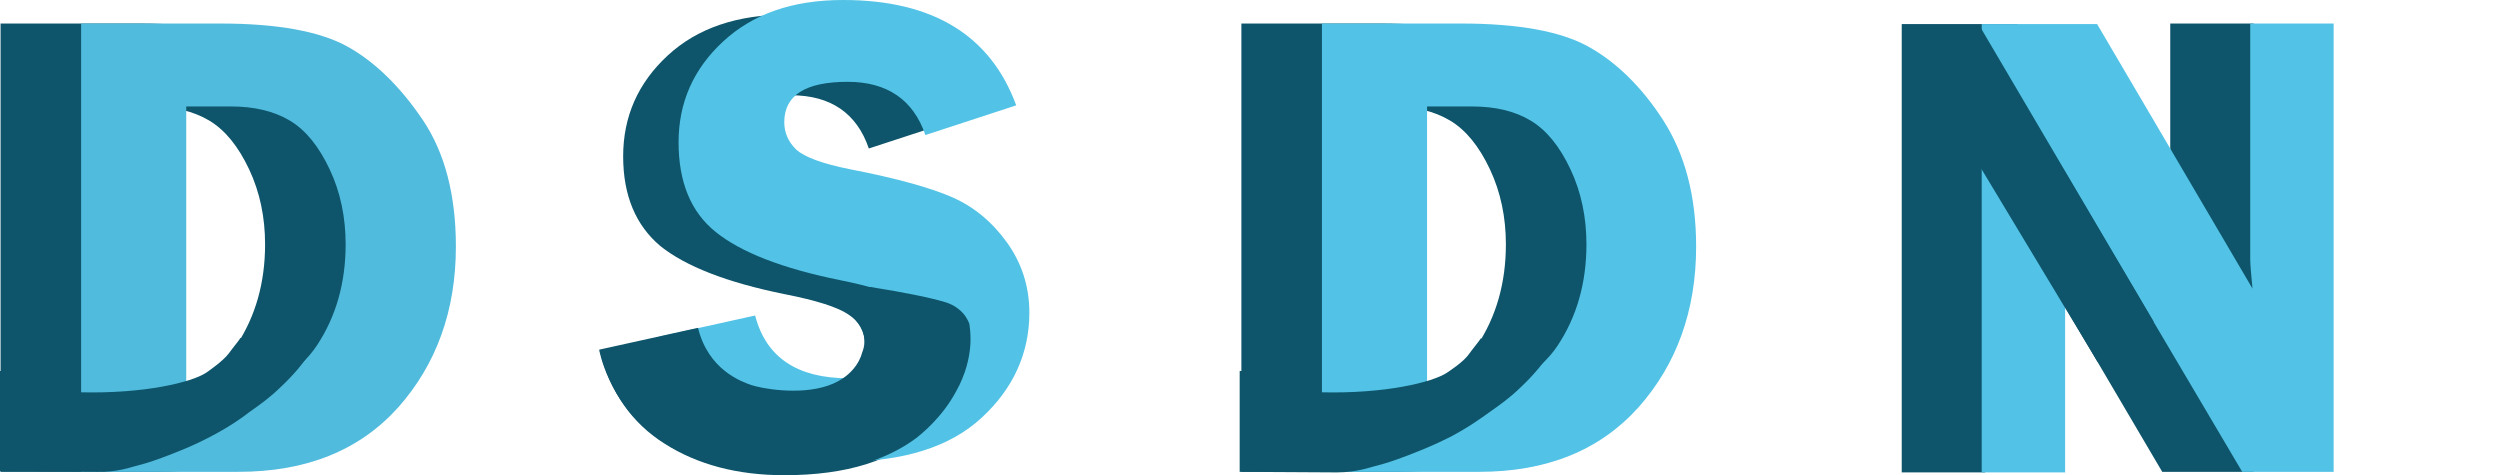 <svg width="121" height="23" viewBox="0 0 121 23" fill="none" xmlns="http://www.w3.org/2000/svg">
<g clip-path="url(#clip0_525_217)">
<path d="M0.028 1.139H6.774C9.54 1.139 11.586 1.519 12.913 2.251C14.24 2.983 15.485 4.204 16.563 5.804C17.641 7.404 18.167 9.466 18.167 11.934C18.167 15.026 17.227 17.63 15.374 19.718C13.494 21.807 10.922 22.837 7.632 22.837H0.028V1.139ZM5.115 5.153V18.769H7.245C9.125 18.769 10.535 18.091 11.447 16.708C12.36 15.324 12.83 13.697 12.83 11.825C12.83 10.524 12.581 9.303 12.056 8.191C11.53 7.079 10.894 6.292 10.12 5.831C9.346 5.37 8.378 5.153 7.3 5.153H5.115Z" fill="#0E556B"/>
<path d="M109.077 1.139V22.837H104.652L100.422 15.65L95.998 8.191C95.998 8.571 96.025 8.815 96.025 8.923C96.081 9.303 96.081 9.601 96.081 9.873V22.864H92.044V1.166H97.629L105.15 13.968C105.095 13.344 105.04 12.856 105.04 12.531V1.139H109.077Z" fill="#0E556B"/>
<path d="M112.948 1.139V22.837H108.524L99.869 8.191C99.869 8.571 99.897 8.815 99.897 8.923C99.952 9.303 99.952 9.601 99.952 9.873V22.864H95.915V1.166H101.5L109.021 13.968C108.966 13.344 108.911 12.856 108.911 12.531V1.139H112.948Z" fill="#52C3E6"/>
<path d="M3.926 1.139H10.673C13.438 1.139 15.484 1.519 16.812 2.251C18.139 2.983 19.383 4.204 20.462 5.804C21.54 7.404 22.065 9.466 22.065 11.934C22.065 15.026 21.125 17.63 19.273 19.718C17.392 21.807 14.821 22.837 11.53 22.837H3.926V1.139ZM9.014 5.153V18.769H11.143C13.024 18.769 14.434 18.091 15.346 16.708C16.259 15.324 16.729 13.697 16.729 11.825C16.729 10.524 16.48 9.303 15.954 8.191C15.429 7.079 14.793 6.292 14.019 5.831C13.245 5.37 12.277 5.153 11.199 5.153H9.014Z" fill="#50BBDD"/>
<path d="M94.864 6.455L101.528 17.521L104.238 15.568L95.777 1.193L94.864 6.455Z" fill="#0E556B"/>
<path d="M46.448 5.75L42.051 7.187C41.471 5.479 40.199 4.611 38.291 4.611C36.245 4.611 35.221 5.262 35.221 6.564C35.221 7.079 35.415 7.513 35.802 7.893C36.189 8.272 37.046 8.571 38.401 8.842C40.641 9.276 42.3 9.737 43.351 10.198C44.401 10.659 45.286 11.392 46.005 12.395C46.724 13.399 47.084 14.538 47.084 15.785C47.084 17.738 46.309 19.447 44.789 20.857C43.24 22.295 40.973 23 37.959 23C35.691 23 33.756 22.485 32.18 21.481C30.576 20.477 29.525 18.959 29.028 16.979L33.811 15.921C34.364 17.955 35.857 18.959 38.318 18.959C39.507 18.959 40.392 18.742 40.973 18.281C41.553 17.82 41.858 17.304 41.858 16.68C41.858 16.056 41.581 15.541 41.056 15.216C40.53 14.863 39.507 14.538 37.986 14.239C35.166 13.67 33.175 12.883 31.959 11.907C30.77 10.903 30.161 9.466 30.161 7.567C30.161 5.641 30.88 4.014 32.318 2.685C33.756 1.356 35.691 0.705 38.125 0.705C42.411 0.651 45.203 2.332 46.448 5.75Z" fill="#0E556B"/>
<path d="M49.185 5.099L44.789 6.537C44.208 4.828 42.936 3.96 41.028 3.96C38.982 3.96 37.959 4.611 37.959 5.913C37.959 6.428 38.152 6.862 38.539 7.242C38.927 7.594 39.784 7.92 41.139 8.191C43.378 8.625 45.037 9.086 46.088 9.547C47.139 10.008 48.024 10.741 48.743 11.744C49.462 12.748 49.821 13.887 49.821 15.134C49.821 17.087 49.047 18.796 47.526 20.206C45.977 21.644 43.71 22.349 40.696 22.349C38.429 22.349 36.493 21.834 34.917 20.83C33.341 19.827 32.263 18.308 31.765 16.328L36.549 15.27C37.074 17.304 38.595 18.308 41.056 18.308C42.245 18.308 43.13 18.091 43.71 17.63C44.291 17.169 44.595 16.653 44.595 16.029C44.595 15.406 44.319 14.89 43.793 14.565C43.185 14.185 42.162 13.86 40.669 13.561C37.848 12.992 35.857 12.205 34.641 11.229C33.424 10.252 32.843 8.788 32.843 6.889C32.843 4.963 33.562 3.336 35 2.007C36.438 0.678 38.346 0 40.807 0C45.148 0 47.941 1.709 49.185 5.099Z" fill="#52C3E6"/>
<path d="M41.719 17.087C41.719 17.087 41.498 18.172 40.088 18.66C38.678 19.148 36.825 18.796 36.355 18.633C35.885 18.47 34.281 17.901 33.784 15.867L29 16.924C29 16.924 29.415 19.42 31.71 21.128C34.005 22.837 37.876 23.461 41.636 22.485C42.77 22.186 43.683 21.698 44.374 21.183C44.567 21.02 45.59 20.233 46.282 18.931C46.531 18.498 46.641 18.145 46.697 18.009C46.973 17.196 46.973 16.572 46.973 16.409C46.973 16.111 46.945 15.84 46.918 15.677C46.862 15.514 46.724 15.243 46.475 15.026C46.199 14.782 45.922 14.673 45.729 14.619C45.12 14.429 43.821 14.158 42.106 13.887C41.636 14.239 41.166 14.592 40.696 14.944C40.641 14.944 42.3 15.677 41.719 17.087Z" fill="#0E556B"/>
<path d="M3.871 17.955V18.986C6.996 19.067 9.291 18.498 9.982 18.037C10.093 17.955 10.784 17.494 11.088 17.087C11.116 17.033 11.641 16.382 11.641 16.355C12.747 16.626 13.853 16.897 14.959 17.142C14.655 17.603 14.213 18.145 13.604 18.715C13.051 19.257 12.581 19.583 12.083 19.935C11.669 20.261 11.033 20.695 10.148 21.156C9.374 21.562 8.738 21.807 8.185 22.024C7.687 22.213 7.189 22.403 6.526 22.566C6.387 22.593 5.696 22.864 4.701 22.837C3.125 22.837 1.548 22.81 0 22.81V17.955H3.871Z" fill="#0E556B"/>
<path d="M60.083 1.139H66.83C69.595 1.139 71.641 1.519 72.968 2.251C74.296 2.983 75.54 4.177 76.591 5.804C77.641 7.432 78.194 9.466 78.194 11.934C78.194 15.026 77.254 17.63 75.402 19.718C73.521 21.807 70.95 22.837 67.687 22.837H60.083V1.139ZM65.171 5.153V18.769H67.3C69.18 18.769 70.59 18.091 71.503 16.708C72.415 15.324 72.885 13.697 72.885 11.825C72.885 10.524 72.636 9.303 72.111 8.191C71.586 7.079 70.95 6.292 70.176 5.831C69.401 5.37 68.461 5.153 67.355 5.153H65.171Z" fill="#0E556B"/>
<path d="M63.982 1.139H70.729C73.494 1.139 75.54 1.519 76.867 2.251C78.194 2.983 79.439 4.177 80.489 5.804C81.54 7.432 82.093 9.466 82.093 11.934C82.093 15.026 81.153 17.63 79.3 19.718C77.42 21.807 74.849 22.837 71.586 22.837H63.982V1.139V1.139ZM69.07 5.153V18.769H71.199C73.079 18.769 74.489 18.091 75.402 16.708C76.314 15.324 76.784 13.697 76.784 11.825C76.784 10.524 76.535 9.303 76.01 8.191C75.485 7.079 74.849 6.292 74.074 5.831C73.3 5.37 72.36 5.153 71.254 5.153H69.07Z" fill="#52C3E6"/>
<path d="M63.926 17.955V18.986C67.051 19.067 69.346 18.498 70.037 18.037C70.148 17.955 70.839 17.521 71.116 17.114C71.143 17.06 71.669 16.409 71.669 16.382C72.775 16.653 73.881 16.924 74.987 17.169C74.683 17.576 74.24 18.145 73.632 18.715C73.079 19.257 72.609 19.583 72.111 19.935C71.696 20.233 71.06 20.695 70.175 21.156C69.374 21.562 68.738 21.807 68.185 22.024C67.687 22.213 67.189 22.403 66.526 22.566C66.387 22.593 65.696 22.864 64.701 22.864C63.124 22.864 61.548 22.837 60 22.837V17.955H63.926Z" fill="#0E556B"/>
</g>
<defs>
<clipPath id="clip0_525_217">
<rect width="121" height="23" fill="white"/>
</clipPath>
</defs>
</svg>

